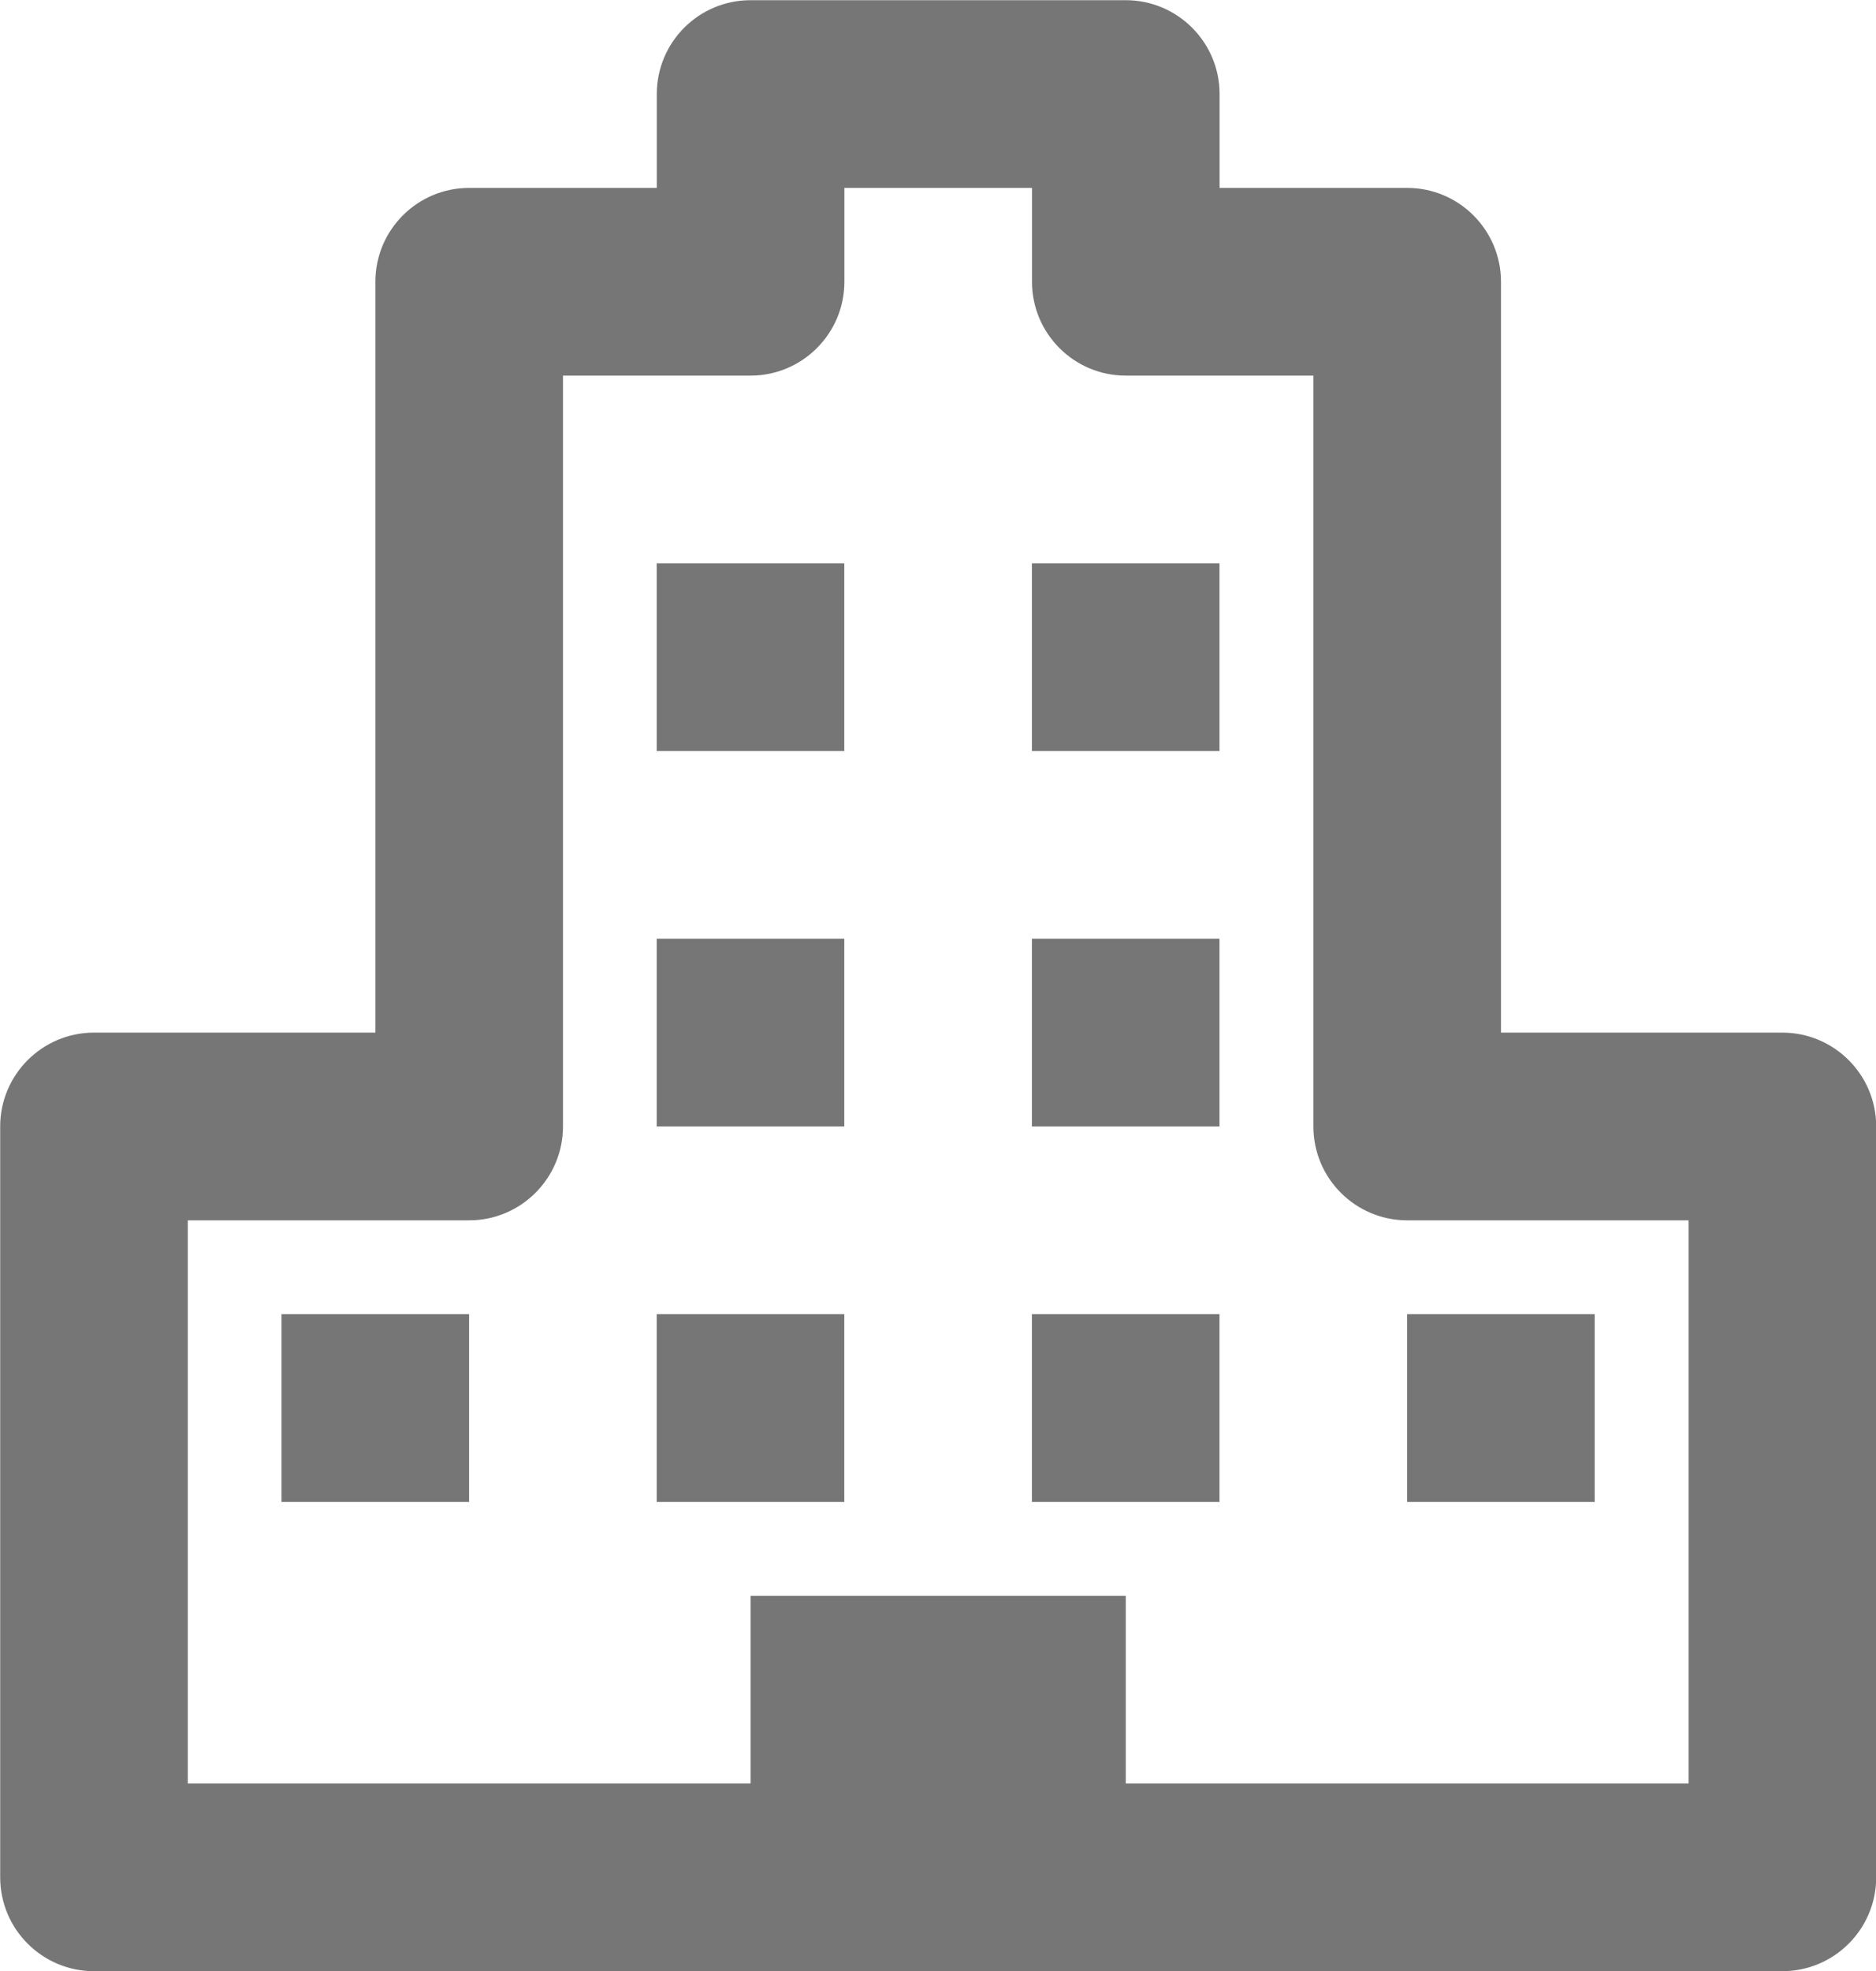 <?xml version="1.0" encoding="UTF-8"?>
<svg width="20px" height="21px" viewBox="0 0 20 21" version="1.1" xmlns="http://www.w3.org/2000/svg" xmlns:xlink="http://www.w3.org/1999/xlink">
    <!-- Generator: Sketch 42 (36781) - http://www.bohemiancoding.com/sketch -->
    <title>Group</title>
    <desc>Created with Sketch.</desc>
    <defs></defs>
    <g id="Page-1" stroke="none" stroke-width="1" fill="none" fill-rule="evenodd">
        <g id="Line-Icons" transform="translate(-194, -1008)" fill="#767676">
            <g id="Group" transform="translate(194, 1008)">
                <polygon id="Fill-615" points="7.001 8.002 9.001 8.002 9.001 6.002 7.001 6.002"></polygon>
                <polygon id="Fill-616" points="11.001 8.002 13.001 8.002 13.001 6.002 11.001 6.002"></polygon>
                <polygon id="Fill-617" points="7.001 12.002 9.001 12.002 9.001 10.002 7.001 10.002"></polygon>
                <polygon id="Fill-618" points="11.001 12.002 13.001 12.002 13.001 10.002 11.001 10.002"></polygon>
                <polygon id="Fill-619" points="3.001 16.002 5.001 16.002 5.001 14.002 3.001 14.002"></polygon>
                <polygon id="Fill-620" points="7.001 16.002 9.001 16.002 9.001 14.002 7.001 14.002"></polygon>
                <polygon id="Fill-621" points="11.001 16.002 13.001 16.002 13.001 14.002 11.001 14.002"></polygon>
                <polygon id="Fill-622" points="15.001 16.002 17.001 16.002 17.001 14.002 15.001 14.002"></polygon>
                <path d="M18.002,19.002 L12.002,19.002 L12.002,17.002 L8.002,17.002 L8.002,19.002 L2.002,19.002 L2.002,13.002 L5.002,13.002 C5.553,13.002 6.002,12.554 6.002,12.002 L6.002,4.002 L8.002,4.002 C8.553,4.002 9.002,3.554 9.002,3.002 L9.002,2.002 L11.002,2.002 L11.002,3.002 C11.002,3.554 11.45,4.002 12.002,4.002 L14.002,4.002 L14.002,12.002 C14.002,12.554 14.45,13.002 15.002,13.002 L18.002,13.002 L18.002,19.002 Z M19.002,11.002 L16.002,11.002 L16.002,3.002 C16.002,2.45 15.553,2.002 15.002,2.002 L13.002,2.002 L13.002,1.002 C13.002,0.45 12.553,0.002 12.002,0.002 L8.002,0.002 C7.449,0.002 7.002,0.45 7.002,1.002 L7.002,2.002 L5.002,2.002 C4.449,2.002 4.002,2.45 4.002,3.002 L4.002,11.002 L1.002,11.002 C0.45,11.002 0.002,11.45 0.002,12.002 L0.002,20.002 C0.002,20.554 0.45,21.002 1.002,21.002 L19.002,21.002 C19.553,21.002 20.002,20.554 20.002,20.002 L20.002,12.002 C20.002,11.45 19.553,11.002 19.002,11.002 L19.002,11.002 Z" id="Fill-623"></path>
            </g>
        </g>
    </g>
</svg>